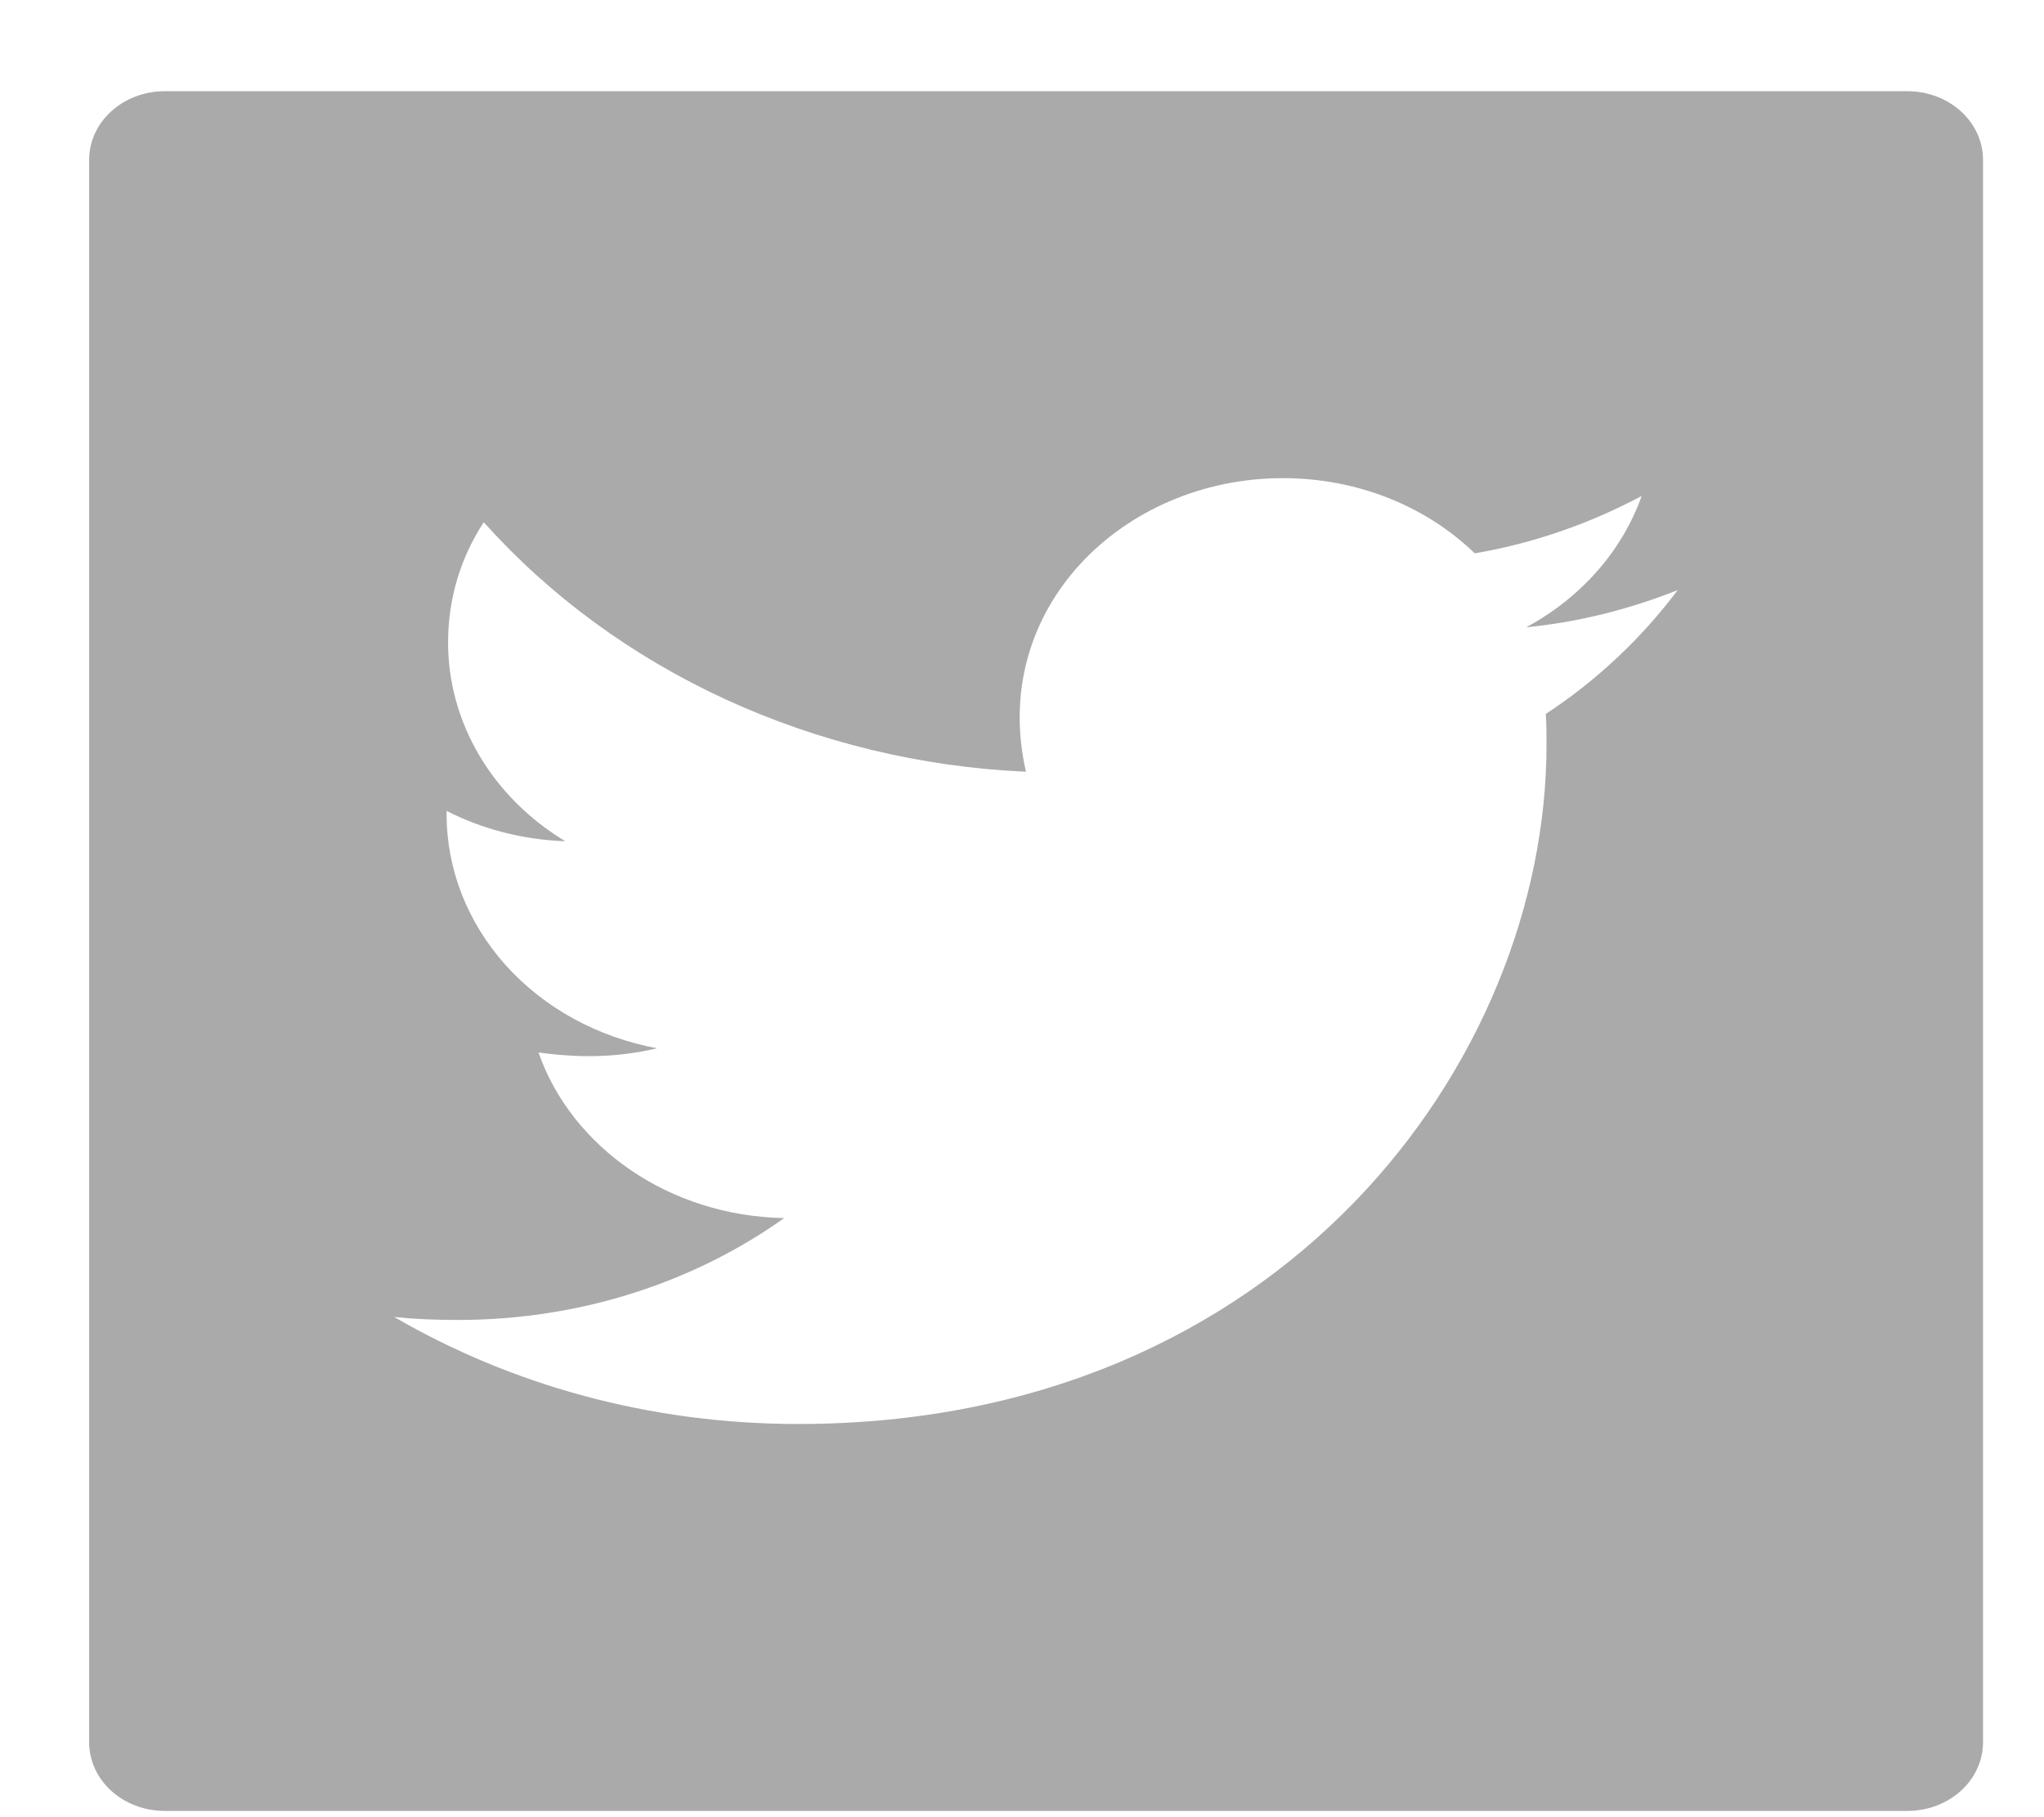 <svg width="18" height="16" viewBox="0 0 18 16" fill="none" xmlns="http://www.w3.org/2000/svg">
<path d="M16.796 0.803H1.452C1.083 0.803 0.785 1.073 0.785 1.408V15.34C0.785 15.675 1.083 15.945 1.452 15.945H16.796C17.165 15.945 17.463 15.675 17.463 15.34V1.408C17.463 1.073 17.165 0.803 16.796 0.803ZM13.613 6.286C13.619 6.375 13.619 6.468 13.619 6.559C13.619 9.338 11.288 12.538 7.029 12.538C5.716 12.538 4.498 12.192 3.472 11.596C3.66 11.615 3.839 11.622 4.031 11.622C5.115 11.622 6.112 11.289 6.906 10.725C5.889 10.706 5.034 10.1 4.742 9.267C5.099 9.315 5.42 9.315 5.787 9.23C5.263 9.133 4.792 8.875 4.454 8.499C4.116 8.122 3.932 7.652 3.933 7.166V7.14C4.24 7.297 4.6 7.394 4.978 7.407C4.66 7.215 4.4 6.955 4.22 6.65C4.04 6.345 3.946 6.004 3.946 5.658C3.946 5.266 4.058 4.908 4.26 4.598C4.842 5.248 5.567 5.779 6.39 6.158C7.213 6.536 8.114 6.754 9.035 6.795C8.707 5.366 9.883 4.21 11.297 4.21C11.964 4.21 12.564 4.463 12.987 4.872C13.511 4.783 14.011 4.605 14.457 4.367C14.284 4.853 13.921 5.264 13.44 5.523C13.907 5.478 14.357 5.361 14.774 5.196C14.459 5.616 14.065 5.989 13.613 6.286Z" fill="#AAAAAA"/>
</svg>
